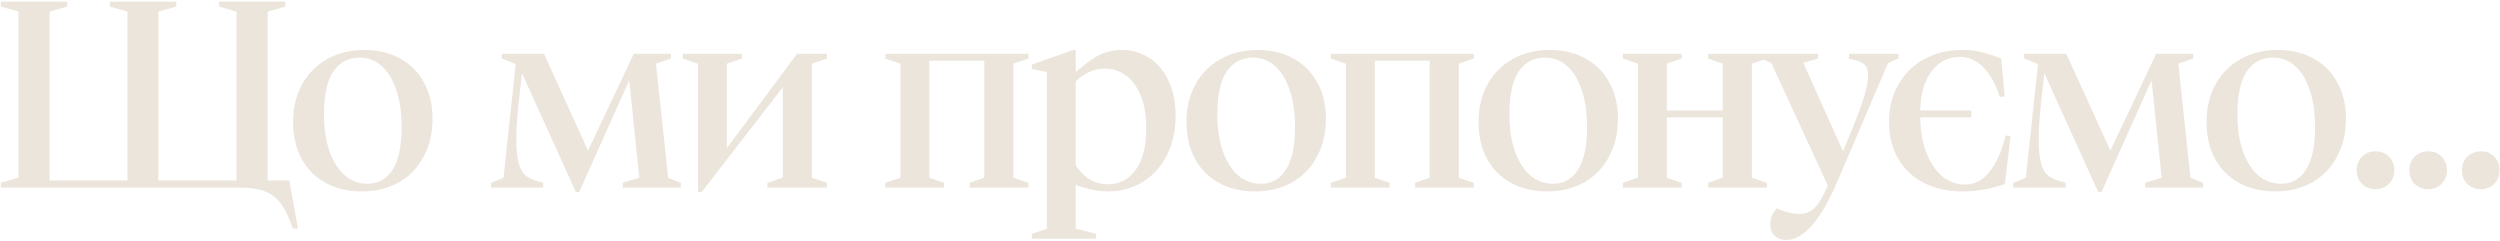 <svg width="1253" height="121" viewBox="0 0 1253 121" fill="none" xmlns="http://www.w3.org/2000/svg">
<mask id="path-1-outside-1_678_13623" maskUnits="userSpaceOnUse" x="0" y="0" width="1253" height="121" fill="black">
<rect fill="white" width="1253" height="121"/>
<path d="M1.432 92.36L10.264 89.8V5.064L1.432 2.504V1.864H32.664V2.504L23.832 5.064V91.464H64.92V5.064L56.088 2.504V1.864H87.32V2.504L78.36 5.064V91.464H119.576V5.064L110.744 2.504V1.864H141.976V2.504L133.144 5.064V91.464H144.152L148.12 113.48H147.48L146.456 110.792C144.835 106.44 142.957 102.984 140.824 100.424C138.776 97.949 136.088 96.072 132.76 94.792C129.517 93.597 125.293 93 120.088 93H1.432V92.36ZM181.215 94.92C174.644 94.92 168.842 93.555 163.807 90.824C158.772 88.093 154.847 84.168 152.031 79.048C149.3 73.928 147.935 67.912 147.935 61C147.935 54.173 149.386 48.115 152.287 42.824C155.188 37.533 159.242 33.437 164.447 30.536C169.738 27.549 175.839 26.056 182.751 26.056C189.236 26.056 194.954 27.421 199.903 30.152C204.938 32.883 208.82 36.765 211.551 41.8C214.367 46.835 215.775 52.723 215.775 59.464C215.775 66.461 214.324 72.648 211.423 78.024C208.607 83.4 204.554 87.581 199.263 90.568C194.058 93.469 188.042 94.92 181.215 94.92ZM161.375 57.16C161.375 64.413 162.314 70.771 164.191 76.232C166.154 81.608 168.842 85.789 172.255 88.776C175.668 91.677 179.636 93.128 184.159 93.128C189.876 93.128 194.314 90.696 197.471 85.832C200.714 80.968 202.335 73.544 202.335 63.56C202.335 56.307 201.396 49.992 199.519 44.616C197.727 39.24 195.167 35.101 191.839 32.2C188.511 29.299 184.628 27.848 180.191 27.848C174.388 27.848 169.78 30.237 166.367 35.016C163.039 39.795 161.375 47.176 161.375 57.16ZM261.104 33.096H260.976L259.056 50.376C258.203 58.141 257.776 64.755 257.776 70.216C257.776 75.421 258.203 79.475 259.056 82.376C259.909 85.277 261.104 87.368 262.64 88.648C264.176 89.928 266.181 90.909 268.656 91.592L271.216 92.36V93H247.152V92.36L253.296 89.8L259.568 31.432L252.528 28.616V27.976H271.984L294.64 77.768H294.768L318.32 27.976H335.216V28.616L327.664 31.176L333.936 89.8L340.208 92.36V93H313.2V92.36L321.52 89.8L316.016 36.552H315.888L289.648 95.176H289.264L261.104 33.096ZM350.847 31.176L343.295 28.616V27.976H370.815V28.616L363.263 31.176V77.384L399.999 27.976H413.439V28.616L405.887 31.176V89.8L413.439 92.36V93H385.663V92.36L393.343 89.8V40.776L351.231 95.176H350.847V31.176ZM444.795 92.36L452.347 89.8V31.176L444.795 28.616V27.976H514.427V28.616L506.875 31.176V89.8L514.427 92.36V93H487.035V92.36L494.331 89.8V29.384H464.763V89.8L472.187 92.36V93H444.795V92.36ZM518.17 117.96L525.722 115.4V35.272L518.17 33.736V33.096L538.01 26.056H538.138V38.472C542.405 34.461 546.373 31.389 550.042 29.256C553.797 27.123 557.893 26.056 562.33 26.056C567.023 26.056 571.333 27.293 575.258 29.768C579.183 32.157 582.298 35.784 584.602 40.648C586.991 45.427 588.186 51.229 588.186 58.056C588.186 65.565 586.693 72.136 583.706 77.768C580.805 83.315 576.837 87.581 571.802 90.568C566.853 93.469 561.349 94.92 555.29 94.92C550.17 94.92 544.453 93.683 538.138 91.208V115.4L548.25 117.96V118.6H518.17V117.96ZM538.138 83.272C542.575 90.013 548.335 93.384 555.418 93.384C561.306 93.384 566.127 90.909 569.882 85.96C573.637 81.011 575.514 73.8 575.514 64.328C575.514 57.587 574.533 51.912 572.57 47.304C570.607 42.611 567.962 39.112 564.634 36.808C561.391 34.504 557.765 33.352 553.754 33.352C548.207 33.352 543.002 35.656 538.138 40.264V83.272ZM628.965 94.92C622.394 94.92 616.592 93.555 611.557 90.824C606.522 88.093 602.597 84.168 599.781 79.048C597.05 73.928 595.685 67.912 595.685 61C595.685 54.173 597.136 48.115 600.037 42.824C602.938 37.533 606.992 33.437 612.197 30.536C617.488 27.549 623.589 26.056 630.501 26.056C636.986 26.056 642.704 27.421 647.653 30.152C652.688 32.883 656.57 36.765 659.301 41.8C662.117 46.835 663.525 52.723 663.525 59.464C663.525 66.461 662.074 72.648 659.173 78.024C656.357 83.4 652.304 87.581 647.013 90.568C641.808 93.469 635.792 94.92 628.965 94.92ZM609.125 57.16C609.125 64.413 610.064 70.771 611.941 76.232C613.904 81.608 616.592 85.789 620.005 88.776C623.418 91.677 627.386 93.128 631.909 93.128C637.626 93.128 642.064 90.696 645.221 85.832C648.464 80.968 650.085 73.544 650.085 63.56C650.085 56.307 649.146 49.992 647.269 44.616C645.477 39.24 642.917 35.101 639.589 32.2C636.261 29.299 632.378 27.848 627.941 27.848C622.138 27.848 617.53 30.237 614.117 35.016C610.789 39.795 609.125 47.176 609.125 57.16ZM668.045 92.36L675.597 89.8V31.176L668.045 28.616V27.976H737.677V28.616L730.125 31.176V89.8L737.677 92.36V93H710.285V92.36L717.581 89.8V29.384H688.013V89.8L695.437 92.36V93H668.045V92.36ZM775.34 94.92C768.769 94.92 762.967 93.555 757.932 90.824C752.897 88.093 748.972 84.168 746.156 79.048C743.425 73.928 742.06 67.912 742.06 61C742.06 54.173 743.511 48.115 746.412 42.824C749.313 37.533 753.367 33.437 758.572 30.536C763.863 27.549 769.964 26.056 776.876 26.056C783.361 26.056 789.079 27.421 794.028 30.152C799.063 32.883 802.945 36.765 805.676 41.8C808.492 46.835 809.9 52.723 809.9 59.464C809.9 66.461 808.449 72.648 805.548 78.024C802.732 83.4 798.679 87.581 793.388 90.568C788.183 93.469 782.167 94.92 775.34 94.92ZM755.5 57.16C755.5 64.413 756.439 70.771 758.316 76.232C760.279 81.608 762.967 85.789 766.38 88.776C769.793 91.677 773.761 93.128 778.284 93.128C784.001 93.128 788.439 90.696 791.596 85.832C794.839 80.968 796.46 73.544 796.46 63.56C796.46 56.307 795.521 49.992 793.644 44.616C791.852 39.24 789.292 35.101 785.964 32.2C782.636 29.299 778.753 27.848 774.316 27.848C768.513 27.848 763.905 30.237 760.492 35.016C757.164 39.795 755.5 47.176 755.5 57.16ZM814.42 92.36L821.972 89.8V31.176L814.42 28.616V27.976H841.812V28.616L834.388 31.176V56.392H864.468V31.176L857.172 28.616V27.976H884.564V28.616L877.012 31.176V89.8L884.564 92.36V93H857.172V92.36L864.468 89.8V57.8H834.388V89.8L841.812 92.36V93H814.42V92.36ZM895.207 119.24C893.074 119.24 891.367 118.6 890.087 117.32C888.892 116.125 888.295 114.504 888.295 112.456C888.295 109.811 889.148 107.549 890.855 105.672C894.695 107.379 898.407 108.232 901.991 108.232C905.234 108.232 907.922 107.165 910.055 105.032C912.274 102.984 914.663 98.973 917.223 93L888.551 30.792L883.559 28.616V27.976H910.183V28.616L902.375 30.792L923.751 78.408L929.767 63.816C934.802 51.528 937.319 42.867 937.319 37.832C937.319 35.016 936.636 32.968 935.271 31.688C933.906 30.408 931.815 29.469 928.999 28.872L927.719 28.616V27.976H950.503V28.616L945.511 30.792L920.295 89.8C911.932 109.427 903.57 119.24 895.207 119.24ZM983.778 94.92C976.439 94.92 970.039 93.512 964.578 90.696C959.202 87.88 955.063 83.955 952.162 78.92C949.261 73.8 947.81 67.827 947.81 61C947.81 54.259 949.303 48.243 952.29 42.952C955.362 37.576 959.586 33.437 964.962 30.536C970.423 27.549 976.525 26.056 983.266 26.056C987.021 26.056 990.349 26.44 993.25 27.208C996.237 27.976 999.181 28.915 1002.08 30.024L1003.62 47.432H1002.98C1000.84 40.947 997.943 35.997 994.274 32.584C990.69 29.171 986.722 27.464 982.37 27.464C976.141 27.464 971.106 30.024 967.266 35.144C963.426 40.179 961.463 47.261 961.378 56.392H986.978V57.8H961.378C961.378 64.712 962.359 70.899 964.322 76.36C966.37 81.736 969.143 85.96 972.642 89.032C976.226 92.019 980.322 93.512 984.93 93.512C989.965 93.512 994.274 91.293 997.858 86.856C1001.44 82.419 1004.13 76.488 1005.92 69.064L1006.56 69.192L1003.87 91.464C997.218 93.768 990.519 94.92 983.778 94.92ZM1024.1 33.096H1023.98L1022.06 50.376C1021.2 58.141 1020.78 64.755 1020.78 70.216C1020.78 75.421 1021.2 79.475 1022.06 82.376C1022.91 85.277 1024.1 87.368 1025.64 88.648C1027.18 89.928 1029.18 90.909 1031.66 91.592L1034.22 92.36V93H1010.15V92.36L1016.3 89.8L1022.57 31.432L1015.53 28.616V27.976H1034.98L1057.64 77.768H1057.77L1081.32 27.976H1098.22V28.616L1090.66 31.176L1096.94 89.8L1103.21 92.36V93H1076.2V92.36L1084.52 89.8L1079.02 36.552H1078.89L1052.65 95.176H1052.26L1024.1 33.096ZM1140.22 94.92C1133.64 94.92 1127.84 93.555 1122.81 90.824C1117.77 88.093 1113.85 84.168 1111.03 79.048C1108.3 73.928 1106.94 67.912 1106.94 61C1106.94 54.173 1108.39 48.115 1111.29 42.824C1114.19 37.533 1118.24 33.437 1123.45 30.536C1128.74 27.549 1134.84 26.056 1141.75 26.056C1148.24 26.056 1153.95 27.421 1158.9 30.152C1163.94 32.883 1167.82 36.765 1170.55 41.8C1173.37 46.835 1174.78 52.723 1174.78 59.464C1174.78 66.461 1173.32 72.648 1170.42 78.024C1167.61 83.4 1163.55 87.581 1158.26 90.568C1153.06 93.469 1147.04 94.92 1140.22 94.92ZM1120.38 57.16C1120.38 64.413 1121.31 70.771 1123.19 76.232C1125.15 81.608 1127.84 85.789 1131.26 88.776C1134.67 91.677 1138.64 93.128 1143.16 93.128C1148.88 93.128 1153.31 90.696 1156.47 85.832C1159.71 80.968 1161.34 73.544 1161.34 63.56C1161.34 56.307 1160.4 49.992 1158.52 44.616C1156.73 39.24 1154.17 35.101 1150.84 32.2C1147.51 29.299 1143.63 27.848 1139.19 27.848C1133.39 27.848 1128.78 30.237 1125.37 35.016C1122.04 39.795 1120.38 47.176 1120.38 57.16ZM1190.69 93.768C1188.21 93.768 1186.16 93 1184.54 91.464C1183.01 89.843 1182.24 87.795 1182.24 85.32C1182.24 82.845 1183.01 80.84 1184.54 79.304C1186.16 77.683 1188.21 76.872 1190.69 76.872C1193.16 76.872 1195.17 77.683 1196.7 79.304C1198.24 80.84 1199.01 82.845 1199.01 85.32C1199.01 87.795 1198.2 89.843 1196.58 91.464C1195.04 93 1193.08 93.768 1190.69 93.768ZM1217.06 93.768C1214.59 93.768 1212.54 93 1210.92 91.464C1209.38 89.843 1208.61 87.795 1208.61 85.32C1208.61 82.845 1209.38 80.84 1210.92 79.304C1212.54 77.683 1214.59 76.872 1217.06 76.872C1219.54 76.872 1221.54 77.683 1223.08 79.304C1224.61 80.84 1225.38 82.845 1225.38 85.32C1225.38 87.795 1224.57 89.843 1222.95 91.464C1221.41 93 1219.45 93.768 1217.06 93.768ZM1243.44 93.768C1240.96 93.768 1238.91 93 1237.29 91.464C1235.76 89.843 1234.99 87.795 1234.99 85.32C1234.99 82.845 1235.76 80.84 1237.29 79.304C1238.91 77.683 1240.96 76.872 1243.44 76.872C1245.91 76.872 1247.92 77.683 1249.45 79.304C1250.99 80.84 1251.76 82.845 1251.76 85.32C1251.76 87.795 1250.95 89.843 1249.33 91.464C1247.79 93 1245.83 93.768 1243.44 93.768Z"/>
</mask>
<path d="M1.432 92.36L10.264 89.8V5.064L1.432 2.504V1.864H32.664V2.504L23.832 5.064V91.464H64.92V5.064L56.088 2.504V1.864H87.32V2.504L78.36 5.064V91.464H119.576V5.064L110.744 2.504V1.864H141.976V2.504L133.144 5.064V91.464H144.152L148.12 113.48H147.48L146.456 110.792C144.835 106.44 142.957 102.984 140.824 100.424C138.776 97.949 136.088 96.072 132.76 94.792C129.517 93.597 125.293 93 120.088 93H1.432V92.36ZM181.215 94.92C174.644 94.92 168.842 93.555 163.807 90.824C158.772 88.093 154.847 84.168 152.031 79.048C149.3 73.928 147.935 67.912 147.935 61C147.935 54.173 149.386 48.115 152.287 42.824C155.188 37.533 159.242 33.437 164.447 30.536C169.738 27.549 175.839 26.056 182.751 26.056C189.236 26.056 194.954 27.421 199.903 30.152C204.938 32.883 208.82 36.765 211.551 41.8C214.367 46.835 215.775 52.723 215.775 59.464C215.775 66.461 214.324 72.648 211.423 78.024C208.607 83.4 204.554 87.581 199.263 90.568C194.058 93.469 188.042 94.92 181.215 94.92ZM161.375 57.16C161.375 64.413 162.314 70.771 164.191 76.232C166.154 81.608 168.842 85.789 172.255 88.776C175.668 91.677 179.636 93.128 184.159 93.128C189.876 93.128 194.314 90.696 197.471 85.832C200.714 80.968 202.335 73.544 202.335 63.56C202.335 56.307 201.396 49.992 199.519 44.616C197.727 39.24 195.167 35.101 191.839 32.2C188.511 29.299 184.628 27.848 180.191 27.848C174.388 27.848 169.78 30.237 166.367 35.016C163.039 39.795 161.375 47.176 161.375 57.16ZM261.104 33.096H260.976L259.056 50.376C258.203 58.141 257.776 64.755 257.776 70.216C257.776 75.421 258.203 79.475 259.056 82.376C259.909 85.277 261.104 87.368 262.64 88.648C264.176 89.928 266.181 90.909 268.656 91.592L271.216 92.36V93H247.152V92.36L253.296 89.8L259.568 31.432L252.528 28.616V27.976H271.984L294.64 77.768H294.768L318.32 27.976H335.216V28.616L327.664 31.176L333.936 89.8L340.208 92.36V93H313.2V92.36L321.52 89.8L316.016 36.552H315.888L289.648 95.176H289.264L261.104 33.096ZM350.847 31.176L343.295 28.616V27.976H370.815V28.616L363.263 31.176V77.384L399.999 27.976H413.439V28.616L405.887 31.176V89.8L413.439 92.36V93H385.663V92.36L393.343 89.8V40.776L351.231 95.176H350.847V31.176ZM444.795 92.36L452.347 89.8V31.176L444.795 28.616V27.976H514.427V28.616L506.875 31.176V89.8L514.427 92.36V93H487.035V92.36L494.331 89.8V29.384H464.763V89.8L472.187 92.36V93H444.795V92.36ZM518.17 117.96L525.722 115.4V35.272L518.17 33.736V33.096L538.01 26.056H538.138V38.472C542.405 34.461 546.373 31.389 550.042 29.256C553.797 27.123 557.893 26.056 562.33 26.056C567.023 26.056 571.333 27.293 575.258 29.768C579.183 32.157 582.298 35.784 584.602 40.648C586.991 45.427 588.186 51.229 588.186 58.056C588.186 65.565 586.693 72.136 583.706 77.768C580.805 83.315 576.837 87.581 571.802 90.568C566.853 93.469 561.349 94.92 555.29 94.92C550.17 94.92 544.453 93.683 538.138 91.208V115.4L548.25 117.96V118.6H518.17V117.96ZM538.138 83.272C542.575 90.013 548.335 93.384 555.418 93.384C561.306 93.384 566.127 90.909 569.882 85.96C573.637 81.011 575.514 73.8 575.514 64.328C575.514 57.587 574.533 51.912 572.57 47.304C570.607 42.611 567.962 39.112 564.634 36.808C561.391 34.504 557.765 33.352 553.754 33.352C548.207 33.352 543.002 35.656 538.138 40.264V83.272ZM628.965 94.92C622.394 94.92 616.592 93.555 611.557 90.824C606.522 88.093 602.597 84.168 599.781 79.048C597.05 73.928 595.685 67.912 595.685 61C595.685 54.173 597.136 48.115 600.037 42.824C602.938 37.533 606.992 33.437 612.197 30.536C617.488 27.549 623.589 26.056 630.501 26.056C636.986 26.056 642.704 27.421 647.653 30.152C652.688 32.883 656.57 36.765 659.301 41.8C662.117 46.835 663.525 52.723 663.525 59.464C663.525 66.461 662.074 72.648 659.173 78.024C656.357 83.4 652.304 87.581 647.013 90.568C641.808 93.469 635.792 94.92 628.965 94.92ZM609.125 57.16C609.125 64.413 610.064 70.771 611.941 76.232C613.904 81.608 616.592 85.789 620.005 88.776C623.418 91.677 627.386 93.128 631.909 93.128C637.626 93.128 642.064 90.696 645.221 85.832C648.464 80.968 650.085 73.544 650.085 63.56C650.085 56.307 649.146 49.992 647.269 44.616C645.477 39.24 642.917 35.101 639.589 32.2C636.261 29.299 632.378 27.848 627.941 27.848C622.138 27.848 617.53 30.237 614.117 35.016C610.789 39.795 609.125 47.176 609.125 57.16ZM668.045 92.36L675.597 89.8V31.176L668.045 28.616V27.976H737.677V28.616L730.125 31.176V89.8L737.677 92.36V93H710.285V92.36L717.581 89.8V29.384H688.013V89.8L695.437 92.36V93H668.045V92.36ZM775.34 94.92C768.769 94.92 762.967 93.555 757.932 90.824C752.897 88.093 748.972 84.168 746.156 79.048C743.425 73.928 742.06 67.912 742.06 61C742.06 54.173 743.511 48.115 746.412 42.824C749.313 37.533 753.367 33.437 758.572 30.536C763.863 27.549 769.964 26.056 776.876 26.056C783.361 26.056 789.079 27.421 794.028 30.152C799.063 32.883 802.945 36.765 805.676 41.8C808.492 46.835 809.9 52.723 809.9 59.464C809.9 66.461 808.449 72.648 805.548 78.024C802.732 83.4 798.679 87.581 793.388 90.568C788.183 93.469 782.167 94.92 775.34 94.92ZM755.5 57.16C755.5 64.413 756.439 70.771 758.316 76.232C760.279 81.608 762.967 85.789 766.38 88.776C769.793 91.677 773.761 93.128 778.284 93.128C784.001 93.128 788.439 90.696 791.596 85.832C794.839 80.968 796.46 73.544 796.46 63.56C796.46 56.307 795.521 49.992 793.644 44.616C791.852 39.24 789.292 35.101 785.964 32.2C782.636 29.299 778.753 27.848 774.316 27.848C768.513 27.848 763.905 30.237 760.492 35.016C757.164 39.795 755.5 47.176 755.5 57.16ZM814.42 92.36L821.972 89.8V31.176L814.42 28.616V27.976H841.812V28.616L834.388 31.176V56.392H864.468V31.176L857.172 28.616V27.976H884.564V28.616L877.012 31.176V89.8L884.564 92.36V93H857.172V92.36L864.468 89.8V57.8H834.388V89.8L841.812 92.36V93H814.42V92.36ZM895.207 119.24C893.074 119.24 891.367 118.6 890.087 117.32C888.892 116.125 888.295 114.504 888.295 112.456C888.295 109.811 889.148 107.549 890.855 105.672C894.695 107.379 898.407 108.232 901.991 108.232C905.234 108.232 907.922 107.165 910.055 105.032C912.274 102.984 914.663 98.973 917.223 93L888.551 30.792L883.559 28.616V27.976H910.183V28.616L902.375 30.792L923.751 78.408L929.767 63.816C934.802 51.528 937.319 42.867 937.319 37.832C937.319 35.016 936.636 32.968 935.271 31.688C933.906 30.408 931.815 29.469 928.999 28.872L927.719 28.616V27.976H950.503V28.616L945.511 30.792L920.295 89.8C911.932 109.427 903.57 119.24 895.207 119.24ZM983.778 94.92C976.439 94.92 970.039 93.512 964.578 90.696C959.202 87.88 955.063 83.955 952.162 78.92C949.261 73.8 947.81 67.827 947.81 61C947.81 54.259 949.303 48.243 952.29 42.952C955.362 37.576 959.586 33.437 964.962 30.536C970.423 27.549 976.525 26.056 983.266 26.056C987.021 26.056 990.349 26.44 993.25 27.208C996.237 27.976 999.181 28.915 1002.08 30.024L1003.62 47.432H1002.98C1000.84 40.947 997.943 35.997 994.274 32.584C990.69 29.171 986.722 27.464 982.37 27.464C976.141 27.464 971.106 30.024 967.266 35.144C963.426 40.179 961.463 47.261 961.378 56.392H986.978V57.8H961.378C961.378 64.712 962.359 70.899 964.322 76.36C966.37 81.736 969.143 85.96 972.642 89.032C976.226 92.019 980.322 93.512 984.93 93.512C989.965 93.512 994.274 91.293 997.858 86.856C1001.44 82.419 1004.13 76.488 1005.92 69.064L1006.56 69.192L1003.87 91.464C997.218 93.768 990.519 94.92 983.778 94.92ZM1024.1 33.096H1023.98L1022.06 50.376C1021.2 58.141 1020.78 64.755 1020.78 70.216C1020.78 75.421 1021.2 79.475 1022.06 82.376C1022.91 85.277 1024.1 87.368 1025.64 88.648C1027.18 89.928 1029.18 90.909 1031.66 91.592L1034.22 92.36V93H1010.15V92.36L1016.3 89.8L1022.57 31.432L1015.53 28.616V27.976H1034.98L1057.64 77.768H1057.77L1081.32 27.976H1098.22V28.616L1090.66 31.176L1096.94 89.8L1103.21 92.36V93H1076.2V92.36L1084.52 89.8L1079.02 36.552H1078.89L1052.65 95.176H1052.26L1024.1 33.096ZM1140.22 94.92C1133.64 94.92 1127.84 93.555 1122.81 90.824C1117.77 88.093 1113.85 84.168 1111.03 79.048C1108.3 73.928 1106.94 67.912 1106.94 61C1106.94 54.173 1108.39 48.115 1111.29 42.824C1114.19 37.533 1118.24 33.437 1123.45 30.536C1128.74 27.549 1134.84 26.056 1141.75 26.056C1148.24 26.056 1153.95 27.421 1158.9 30.152C1163.94 32.883 1167.82 36.765 1170.55 41.8C1173.37 46.835 1174.78 52.723 1174.78 59.464C1174.78 66.461 1173.32 72.648 1170.42 78.024C1167.61 83.4 1163.55 87.581 1158.26 90.568C1153.06 93.469 1147.04 94.92 1140.22 94.92ZM1120.38 57.16C1120.38 64.413 1121.31 70.771 1123.19 76.232C1125.15 81.608 1127.84 85.789 1131.26 88.776C1134.67 91.677 1138.64 93.128 1143.16 93.128C1148.88 93.128 1153.31 90.696 1156.47 85.832C1159.71 80.968 1161.34 73.544 1161.34 63.56C1161.34 56.307 1160.4 49.992 1158.52 44.616C1156.73 39.24 1154.17 35.101 1150.84 32.2C1147.51 29.299 1143.63 27.848 1139.19 27.848C1133.39 27.848 1128.78 30.237 1125.37 35.016C1122.04 39.795 1120.38 47.176 1120.38 57.16ZM1190.69 93.768C1188.21 93.768 1186.16 93 1184.54 91.464C1183.01 89.843 1182.24 87.795 1182.24 85.32C1182.24 82.845 1183.01 80.84 1184.54 79.304C1186.16 77.683 1188.21 76.872 1190.69 76.872C1193.16 76.872 1195.17 77.683 1196.7 79.304C1198.24 80.84 1199.01 82.845 1199.01 85.32C1199.01 87.795 1198.2 89.843 1196.58 91.464C1195.04 93 1193.08 93.768 1190.69 93.768ZM1217.06 93.768C1214.59 93.768 1212.54 93 1210.92 91.464C1209.38 89.843 1208.61 87.795 1208.61 85.32C1208.61 82.845 1209.38 80.84 1210.92 79.304C1212.54 77.683 1214.59 76.872 1217.06 76.872C1219.54 76.872 1221.54 77.683 1223.08 79.304C1224.61 80.84 1225.38 82.845 1225.38 85.32C1225.38 87.795 1224.57 89.843 1222.95 91.464C1221.41 93 1219.45 93.768 1217.06 93.768ZM1243.44 93.768C1240.96 93.768 1238.91 93 1237.29 91.464C1235.76 89.843 1234.99 87.795 1234.99 85.32C1234.99 82.845 1235.76 80.84 1237.29 79.304C1238.91 77.683 1240.96 76.872 1243.44 76.872C1245.91 76.872 1247.92 77.683 1249.45 79.304C1250.99 80.84 1251.76 82.845 1251.76 85.32C1251.76 87.795 1250.95 89.843 1249.33 91.464C1247.79 93 1245.83 93.768 1243.44 93.768Z" fill="#ECE5DB"/>
<path d="M1.432 92.36L1.147 91.376L0.408 91.591V92.36H1.432ZM10.264 89.8L10.549 90.784L11.288 90.569V89.8H10.264ZM10.264 5.064H11.288V4.295L10.549 4.08L10.264 5.064ZM1.432 2.504H0.408V3.273L1.147 3.488L1.432 2.504ZM1.432 1.864V0.84H0.408V1.864H1.432ZM32.664 1.864H33.688V0.84H32.664V1.864ZM32.664 2.504L32.949 3.488L33.688 3.273V2.504H32.664ZM23.832 5.064L23.547 4.08L22.808 4.295V5.064H23.832ZM23.832 91.464H22.808V92.488H23.832V91.464ZM64.92 91.464V92.488H65.944V91.464H64.92ZM64.92 5.064H65.944V4.295L65.205 4.08L64.92 5.064ZM56.088 2.504H55.064V3.273L55.803 3.488L56.088 2.504ZM56.088 1.864V0.84H55.064V1.864H56.088ZM87.32 1.864H88.344V0.84H87.32V1.864ZM87.32 2.504L87.601 3.489L88.344 3.276V2.504H87.32ZM78.36 5.064L78.079 4.079L77.336 4.292V5.064H78.36ZM78.36 91.464H77.336V92.488H78.36V91.464ZM119.576 91.464V92.488H120.6V91.464H119.576ZM119.576 5.064H120.6V4.295L119.861 4.08L119.576 5.064ZM110.744 2.504H109.72V3.273L110.459 3.488L110.744 2.504ZM110.744 1.864V0.84H109.72V1.864H110.744ZM141.976 1.864H143V0.84H141.976V1.864ZM141.976 2.504L142.261 3.488L143 3.273V2.504H141.976ZM133.144 5.064L132.859 4.08L132.12 4.295V5.064H133.144ZM133.144 91.464H132.12V92.488H133.144V91.464ZM144.152 91.464L145.16 91.282L145.008 90.44H144.152V91.464ZM148.12 113.48V114.504H149.345L149.128 113.298L148.12 113.48ZM147.48 113.48L146.523 113.845L146.774 114.504H147.48V113.48ZM146.456 110.792L145.496 111.15L145.499 111.157L146.456 110.792ZM140.824 100.424L140.035 101.077L140.037 101.08L140.824 100.424ZM132.76 94.792L133.128 93.836L133.121 93.834L133.114 93.831L132.76 94.792ZM1.432 93H0.408V94.024H1.432V93ZM1.717 93.344L10.549 90.784L9.979 88.817L1.147 91.376L1.717 93.344ZM11.288 89.8V5.064H9.24V89.8H11.288ZM10.549 4.08L1.717 1.52L1.147 3.488L9.979 6.048L10.549 4.08ZM2.456 2.504V1.864H0.408V2.504H2.456ZM1.432 2.888H32.664V0.84H1.432V2.888ZM31.64 1.864V2.504H33.688V1.864H31.64ZM32.379 1.52L23.547 4.08L24.117 6.048L32.949 3.488L32.379 1.52ZM22.808 5.064V91.464H24.856V5.064H22.808ZM23.832 92.488H64.92V90.44H23.832V92.488ZM65.944 91.464V5.064H63.896V91.464H65.944ZM65.205 4.08L56.373 1.52L55.803 3.488L64.635 6.048L65.205 4.08ZM57.112 2.504V1.864H55.064V2.504H57.112ZM56.088 2.888H87.32V0.84H56.088V2.888ZM86.296 1.864V2.504H88.344V1.864H86.296ZM87.039 1.519L78.079 4.079L78.641 6.049L87.601 3.489L87.039 1.519ZM77.336 5.064V91.464H79.384V5.064H77.336ZM78.36 92.488H119.576V90.44H78.36V92.488ZM120.6 91.464V5.064H118.552V91.464H120.6ZM119.861 4.08L111.029 1.52L110.459 3.488L119.291 6.048L119.861 4.08ZM111.768 2.504V1.864H109.72V2.504H111.768ZM110.744 2.888H141.976V0.84H110.744V2.888ZM140.952 1.864V2.504H143V1.864H140.952ZM141.691 1.52L132.859 4.08L133.429 6.048L142.261 3.488L141.691 1.52ZM132.12 5.064V91.464H134.168V5.064H132.12ZM133.144 92.488H144.152V90.44H133.144V92.488ZM143.144 91.646L147.112 113.662L149.128 113.298L145.16 91.282L143.144 91.646ZM148.12 112.456H147.48V114.504H148.12V112.456ZM148.437 113.115L147.413 110.427L145.499 111.157L146.523 113.845L148.437 113.115ZM147.416 110.435C145.769 106.014 143.841 102.445 141.611 99.768L140.037 101.08C142.074 103.523 143.901 106.866 145.496 111.149L147.416 110.435ZM141.613 99.771C139.441 97.147 136.601 95.172 133.128 93.836L132.392 95.748C135.575 96.972 138.111 98.752 140.035 101.077L141.613 99.771ZM133.114 93.831C129.716 92.579 125.359 91.976 120.088 91.976V94.024C125.228 94.024 129.319 94.615 132.406 95.753L133.114 93.831ZM120.088 91.976H1.432V94.024H120.088V91.976ZM2.456 93V92.36H0.408V93H2.456ZM163.807 90.824L164.295 89.924L163.807 90.824ZM152.031 79.048L151.127 79.53L151.134 79.541L152.031 79.048ZM152.287 42.824L151.389 42.332L152.287 42.824ZM164.447 30.536L164.946 31.43L164.95 31.428L164.447 30.536ZM199.903 30.152L199.408 31.049L199.415 31.052L199.903 30.152ZM211.551 41.8L210.651 42.288L210.657 42.3L211.551 41.8ZM211.423 78.024L210.522 77.538L210.516 77.549L211.423 78.024ZM199.263 90.568L199.762 91.463L199.766 91.46L199.263 90.568ZM164.191 76.232L163.223 76.565L163.226 76.574L163.229 76.583L164.191 76.232ZM172.255 88.776L171.581 89.547L171.586 89.552L171.592 89.556L172.255 88.776ZM197.471 85.832L196.619 85.264L196.612 85.275L197.471 85.832ZM199.519 44.616L198.548 44.94L198.55 44.947L198.552 44.954L199.519 44.616ZM191.839 32.2L192.512 31.428L191.839 32.2ZM166.367 35.016L165.534 34.421L165.527 34.431L166.367 35.016ZM181.215 93.896C174.79 93.896 169.159 92.562 164.295 89.924L163.319 91.724C168.524 94.547 174.499 95.944 181.215 95.944V93.896ZM164.295 89.924C159.437 87.289 155.652 83.506 152.928 78.555L151.134 79.541C154.042 84.83 158.108 88.898 163.319 91.724L164.295 89.924ZM152.935 78.566C150.297 73.62 148.959 67.776 148.959 61H146.911C146.911 68.048 148.304 74.236 151.127 79.53L152.935 78.566ZM148.959 61C148.959 54.322 150.377 48.437 153.185 43.316L151.389 42.332C148.395 47.792 146.911 54.024 146.911 61H148.959ZM153.185 43.316C155.995 38.192 159.911 34.237 164.946 31.43L163.948 29.642C158.573 32.638 154.382 36.874 151.389 42.332L153.185 43.316ZM164.95 31.428C170.067 28.539 175.991 27.08 182.751 27.08V25.032C175.687 25.032 169.408 26.559 163.944 29.644L164.95 31.428ZM182.751 27.08C189.089 27.08 194.632 28.413 199.408 31.049L200.398 29.255C195.276 26.43 189.384 25.032 182.751 25.032V27.08ZM199.415 31.052C204.275 33.688 208.015 37.428 210.651 42.288L212.451 41.312C209.626 36.103 205.6 32.077 200.391 29.252L199.415 31.052ZM210.657 42.3C213.374 47.158 214.751 52.868 214.751 59.464H216.799C216.799 52.577 215.36 46.511 212.445 41.3L210.657 42.3ZM214.751 59.464C214.751 66.317 213.331 72.332 210.522 77.538L212.324 78.51C215.317 72.964 216.799 66.606 216.799 59.464H214.751ZM210.516 77.549C207.792 82.75 203.879 86.787 198.76 89.676L199.766 91.46C205.229 88.376 209.422 84.05 212.33 78.499L210.516 77.549ZM198.764 89.674C193.733 92.478 187.893 93.896 181.215 93.896V95.944C188.19 95.944 194.383 94.46 199.762 91.462L198.764 89.674ZM160.351 57.16C160.351 64.499 161.3 70.973 163.223 76.565L165.159 75.899C163.327 70.568 162.399 64.328 162.399 57.16H160.351ZM163.229 76.583C165.236 82.079 168.008 86.421 171.581 89.547L172.929 88.005C169.675 85.158 167.072 81.137 165.153 75.881L163.229 76.583ZM171.592 89.556C175.192 92.617 179.396 94.152 184.159 94.152V92.104C179.877 92.104 176.144 90.738 172.918 87.996L171.592 89.556ZM184.159 94.152C190.229 94.152 194.987 91.539 198.33 86.389L196.612 85.275C193.64 89.853 189.524 92.104 184.159 92.104V94.152ZM198.323 86.4C201.732 81.286 203.359 73.619 203.359 63.56H201.311C201.311 73.469 199.695 80.65 196.619 85.264L198.323 86.4ZM203.359 63.56C203.359 56.222 202.41 49.788 200.486 44.278L198.552 44.954C200.383 50.196 201.311 56.392 201.311 63.56H203.359ZM200.49 44.292C198.657 38.791 196.011 34.479 192.512 31.428L191.166 32.972C194.323 35.724 196.797 39.689 198.548 44.94L200.49 44.292ZM192.512 31.428C188.996 28.363 184.874 26.824 180.191 26.824V28.872C184.382 28.872 188.026 30.234 191.166 32.972L192.512 31.428ZM180.191 26.824C174.053 26.824 169.137 29.377 165.534 34.421L167.2 35.611C170.424 31.098 174.724 28.872 180.191 28.872V26.824ZM165.527 34.431C162.021 39.465 160.351 47.1 160.351 57.16H162.399C162.399 47.252 164.057 40.124 167.207 35.601L165.527 34.431ZM261.104 33.096L262.037 32.673L261.764 32.072H261.104V33.096ZM260.976 33.096V32.072H260.059L259.958 32.983L260.976 33.096ZM259.056 50.376L258.038 50.263L258.038 50.264L259.056 50.376ZM262.64 88.648L263.296 87.861L262.64 88.648ZM268.656 91.592L268.95 90.611L268.939 90.608L268.928 90.605L268.656 91.592ZM271.216 92.36H272.24V91.598L271.51 91.379L271.216 92.36ZM271.216 93V94.024H272.24V93H271.216ZM247.152 93H246.128V94.024H247.152V93ZM247.152 92.36L246.758 91.415L246.128 91.677V92.36H247.152ZM253.296 89.8L253.69 90.745L254.249 90.512L254.314 89.909L253.296 89.8ZM259.568 31.432L260.586 31.541L260.669 30.77L259.948 30.481L259.568 31.432ZM252.528 28.616H251.504V29.309L252.148 29.567L252.528 28.616ZM252.528 27.976V26.952H251.504V27.976H252.528ZM271.984 27.976L272.916 27.552L272.643 26.952H271.984V27.976ZM294.64 77.768L293.708 78.192L293.981 78.792H294.64V77.768ZM294.768 77.768V78.792H295.416L295.694 78.206L294.768 77.768ZM318.32 27.976V26.952H317.672L317.394 27.538L318.32 27.976ZM335.216 27.976H336.24V26.952H335.216V27.976ZM335.216 28.616L335.545 29.586L336.24 29.35V28.616H335.216ZM327.664 31.176L327.335 30.206L326.559 30.47L326.646 31.285L327.664 31.176ZM333.936 89.8L332.918 89.909L332.983 90.517L333.549 90.748L333.936 89.8ZM340.208 92.36H341.232V91.672L340.595 91.412L340.208 92.36ZM340.208 93V94.024H341.232V93H340.208ZM313.2 93H312.176V94.024H313.2V93ZM313.2 92.36L312.899 91.381L312.176 91.604V92.36H313.2ZM321.52 89.8L321.821 90.779L322.625 90.531L322.539 89.695L321.52 89.8ZM316.016 36.552L317.035 36.447L316.94 35.528H316.016V36.552ZM315.888 36.552V35.528H315.224L314.953 36.134L315.888 36.552ZM289.648 95.176V96.2H290.312L290.583 95.594L289.648 95.176ZM289.264 95.176L288.331 95.599L288.604 96.2H289.264V95.176ZM261.104 32.072H260.976V34.12H261.104V32.072ZM259.958 32.983L258.038 50.263L260.074 50.489L261.994 33.209L259.958 32.983ZM258.038 50.264C257.182 58.052 256.752 64.705 256.752 70.216H258.8C258.8 64.804 259.223 58.23 260.074 50.488L258.038 50.264ZM256.752 70.216C256.752 75.46 257.18 79.626 258.074 82.665L260.038 82.087C259.226 79.323 258.8 75.383 258.8 70.216H256.752ZM258.074 82.665C258.957 85.668 260.232 87.974 261.984 89.435L263.296 87.861C261.976 86.762 260.862 84.887 260.038 82.087L258.074 82.665ZM261.984 89.435C263.659 90.831 265.807 91.868 268.384 92.579L268.928 90.605C266.556 89.95 264.693 89.025 263.296 87.861L261.984 89.435ZM268.362 92.573L270.922 93.341L271.51 91.379L268.95 90.611L268.362 92.573ZM270.192 92.36V93H272.24V92.36H270.192ZM271.216 91.976H247.152V94.024H271.216V91.976ZM248.176 93V92.36H246.128V93H248.176ZM247.546 93.305L253.69 90.745L252.902 88.855L246.758 91.415L247.546 93.305ZM254.314 89.909L260.586 31.541L258.55 31.323L252.278 89.691L254.314 89.909ZM259.948 30.481L252.908 27.665L252.148 29.567L259.188 32.383L259.948 30.481ZM253.552 28.616V27.976H251.504V28.616H253.552ZM252.528 29H271.984V26.952H252.528V29ZM271.052 28.4L293.708 78.192L295.572 77.344L272.916 27.552L271.052 28.4ZM294.64 78.792H294.768V76.744H294.64V78.792ZM295.694 78.206L319.246 28.414L317.394 27.538L293.842 77.33L295.694 78.206ZM318.32 29H335.216V26.952H318.32V29ZM334.192 27.976V28.616H336.24V27.976H334.192ZM334.887 27.646L327.335 30.206L327.993 32.146L335.545 29.586L334.887 27.646ZM326.646 31.285L332.918 89.909L334.954 89.691L328.682 31.067L326.646 31.285ZM333.549 90.748L339.821 93.308L340.595 91.412L334.323 88.852L333.549 90.748ZM339.184 92.36V93H341.232V92.36H339.184ZM340.208 91.976H313.2V94.024H340.208V91.976ZM314.224 93V92.36H312.176V93H314.224ZM313.501 93.339L321.821 90.779L321.219 88.821L312.899 91.381L313.501 93.339ZM322.539 89.695L317.035 36.447L314.997 36.657L320.501 89.905L322.539 89.695ZM316.016 35.528H315.888V37.576H316.016V35.528ZM314.953 36.134L288.713 94.758L290.583 95.594L316.823 36.97L314.953 36.134ZM289.648 94.152H289.264V96.2H289.648V94.152ZM290.197 94.753L262.037 32.673L260.171 33.519L288.331 95.599L290.197 94.753ZM350.847 31.176H351.871V30.442L351.176 30.206L350.847 31.176ZM343.295 28.616H342.271V29.35L342.966 29.586L343.295 28.616ZM343.295 27.976V26.952H342.271V27.976H343.295ZM370.815 27.976H371.839V26.952H370.815V27.976ZM370.815 28.616L371.144 29.586L371.839 29.35V28.616H370.815ZM363.263 31.176L362.934 30.206L362.239 30.442V31.176H363.263ZM363.263 77.384H362.239V80.477L364.085 77.995L363.263 77.384ZM399.999 27.976V26.952H399.484L399.177 27.365L399.999 27.976ZM413.439 27.976H414.463V26.952H413.439V27.976ZM413.439 28.616L413.768 29.586L414.463 29.35V28.616H413.439ZM405.887 31.176L405.558 30.206L404.863 30.442V31.176H405.887ZM405.887 89.8H404.863V90.534L405.558 90.77L405.887 89.8ZM413.439 92.36H414.463V91.626L413.768 91.39L413.439 92.36ZM413.439 93V94.024H414.463V93H413.439ZM385.663 93H384.639V94.024H385.663V93ZM385.663 92.36L385.339 91.388L384.639 91.622V92.36H385.663ZM393.343 89.8L393.667 90.772L394.367 90.538V89.8H393.343ZM393.343 40.776H394.367V37.78L392.533 40.149L393.343 40.776ZM351.231 95.176V96.2H351.733L352.041 95.803L351.231 95.176ZM350.847 95.176H349.823V96.2H350.847V95.176ZM351.176 30.206L343.624 27.646L342.966 29.586L350.518 32.146L351.176 30.206ZM344.319 28.616V27.976H342.271V28.616H344.319ZM343.295 29H370.815V26.952H343.295V29ZM369.791 27.976V28.616H371.839V27.976H369.791ZM370.486 27.646L362.934 30.206L363.592 32.146L371.144 29.586L370.486 27.646ZM362.239 31.176V77.384H364.287V31.176H362.239ZM364.085 77.995L400.821 28.587L399.177 27.365L362.441 76.773L364.085 77.995ZM399.999 29H413.439V26.952H399.999V29ZM412.415 27.976V28.616H414.463V27.976H412.415ZM413.11 27.646L405.558 30.206L406.216 32.146L413.768 29.586L413.11 27.646ZM404.863 31.176V89.8H406.911V31.176H404.863ZM405.558 90.77L413.11 93.33L413.768 91.39L406.216 88.83L405.558 90.77ZM412.415 92.36V93H414.463V92.36H412.415ZM413.439 91.976H385.663V94.024H413.439V91.976ZM386.687 93V92.36H384.639V93H386.687ZM385.987 93.332L393.667 90.772L393.019 88.829L385.339 91.388L385.987 93.332ZM394.367 89.8V40.776H392.319V89.8H394.367ZM392.533 40.149L350.421 94.549L352.041 95.803L394.153 41.403L392.533 40.149ZM351.231 94.152H350.847V96.2H351.231V94.152ZM351.871 95.176V31.176H349.823V95.176H351.871ZM444.795 92.36L444.466 91.39L443.771 91.626V92.36H444.795ZM452.347 89.8L452.676 90.77L453.371 90.534V89.8H452.347ZM452.347 31.176H453.371V30.442L452.676 30.206L452.347 31.176ZM444.795 28.616H443.771V29.35L444.466 29.586L444.795 28.616ZM444.795 27.976V26.952H443.771V27.976H444.795ZM514.427 27.976H515.451V26.952H514.427V27.976ZM514.427 28.616L514.756 29.586L515.451 29.35V28.616H514.427ZM506.875 31.176L506.546 30.206L505.851 30.442V31.176H506.875ZM506.875 89.8H505.851V90.534L506.546 90.77L506.875 89.8ZM514.427 92.36H515.451V91.626L514.756 91.39L514.427 92.36ZM514.427 93V94.024H515.451V93H514.427ZM487.035 93H486.011V94.024H487.035V93ZM487.035 92.36L486.696 91.394L486.011 91.634V92.36H487.035ZM494.331 89.8L494.67 90.766L495.355 90.526V89.8H494.331ZM494.331 29.384H495.355V28.36H494.331V29.384ZM464.763 29.384V28.36H463.739V29.384H464.763ZM464.763 89.8H463.739V90.53L464.429 90.768L464.763 89.8ZM472.187 92.36H473.211V91.63L472.521 91.392L472.187 92.36ZM472.187 93V94.024H473.211V93H472.187ZM444.795 93H443.771V94.024H444.795V93ZM445.124 93.33L452.676 90.77L452.018 88.83L444.466 91.39L445.124 93.33ZM453.371 89.8V31.176H451.323V89.8H453.371ZM452.676 30.206L445.124 27.646L444.466 29.586L452.018 32.146L452.676 30.206ZM445.819 28.616V27.976H443.771V28.616H445.819ZM444.795 29H514.427V26.952H444.795V29ZM513.403 27.976V28.616H515.451V27.976H513.403ZM514.098 27.646L506.546 30.206L507.204 32.146L514.756 29.586L514.098 27.646ZM505.851 31.176V89.8H507.899V31.176H505.851ZM506.546 90.77L514.098 93.33L514.756 91.39L507.204 88.83L506.546 90.77ZM513.403 92.36V93H515.451V92.36H513.403ZM514.427 91.976H487.035V94.024H514.427V91.976ZM488.059 93V92.36H486.011V93H488.059ZM487.374 93.326L494.67 90.766L493.992 88.834L486.696 91.394L487.374 93.326ZM495.355 89.8V29.384H493.307V89.8H495.355ZM494.331 28.36H464.763V30.408H494.331V28.36ZM463.739 29.384V89.8H465.787V29.384H463.739ZM464.429 90.768L471.853 93.328L472.521 91.392L465.097 88.832L464.429 90.768ZM471.163 92.36V93H473.211V92.36H471.163ZM472.187 91.976H444.795V94.024H472.187V91.976ZM445.819 93V92.36H443.771V93H445.819ZM518.17 117.96L517.841 116.99L517.146 117.226V117.96H518.17ZM525.722 115.4L526.051 116.37L526.746 116.134V115.4H525.722ZM525.722 35.272H526.746V34.435L525.926 34.269L525.722 35.272ZM518.17 33.736H517.146V34.573L517.966 34.739L518.17 33.736ZM518.17 33.096L517.828 32.131L517.146 32.373V33.096H518.17ZM538.01 26.056V25.032H537.834L537.668 25.091L538.01 26.056ZM538.138 26.056H539.162V25.032H538.138V26.056ZM538.138 38.472H537.114V40.84L538.839 39.218L538.138 38.472ZM550.042 29.256L549.536 28.366L549.527 28.371L550.042 29.256ZM575.258 29.768L574.712 30.634L574.719 30.639L574.726 30.643L575.258 29.768ZM584.602 40.648L583.677 41.086L583.681 41.096L583.686 41.106L584.602 40.648ZM583.706 77.768L582.801 77.288L582.799 77.293L583.706 77.768ZM571.802 90.568L572.32 91.451L572.324 91.449L571.802 90.568ZM538.138 91.208L538.512 90.255L537.114 89.707V91.208H538.138ZM538.138 115.4H537.114V116.197L537.887 116.393L538.138 115.4ZM548.25 117.96H549.274V117.163L548.501 116.967L548.25 117.96ZM548.25 118.6V119.624H549.274V118.6H548.25ZM518.17 118.6H517.146V119.624H518.17V118.6ZM538.138 83.272H537.114V83.579L537.283 83.835L538.138 83.272ZM569.882 85.96L569.066 85.341L569.882 85.96ZM572.57 47.304L571.625 47.699L571.628 47.705L572.57 47.304ZM564.634 36.808L564.041 37.643L564.051 37.65L564.634 36.808ZM538.138 40.264L537.434 39.521L537.114 39.824V40.264H538.138ZM518.499 118.93L526.051 116.37L525.393 114.43L517.841 116.99L518.499 118.93ZM526.746 115.4V35.272H524.698V115.4H526.746ZM525.926 34.269L518.374 32.733L517.966 34.739L525.518 36.276L525.926 34.269ZM519.194 33.736V33.096H517.146V33.736H519.194ZM518.512 34.061L538.352 27.021L537.668 25.091L517.828 32.131L518.512 34.061ZM538.01 27.08H538.138V25.032H538.01V27.08ZM537.114 26.056V38.472H539.162V26.056H537.114ZM538.839 39.218C543.069 35.242 546.975 32.224 550.557 30.141L549.527 28.371C545.771 30.555 541.74 33.68 537.437 37.726L538.839 39.218ZM550.548 30.146C554.144 28.103 558.065 27.08 562.33 27.08V25.032C557.72 25.032 553.449 26.142 549.536 28.366L550.548 30.146ZM562.33 27.08C566.832 27.08 570.952 28.264 574.712 30.634L575.804 28.902C571.713 26.323 567.214 25.032 562.33 25.032V27.08ZM574.726 30.643C578.453 32.911 581.443 36.371 583.677 41.086L585.527 40.21C583.153 35.197 579.914 31.403 575.79 28.893L574.726 30.643ZM583.686 41.106C585.987 45.709 587.162 51.346 587.162 58.056H589.21C589.21 51.113 587.995 45.145 585.518 40.19L583.686 41.106ZM587.162 58.056C587.162 65.428 585.697 71.828 582.801 77.288L584.611 78.248C587.689 72.444 589.21 65.703 589.21 58.056H587.162ZM582.799 77.293C579.979 82.684 576.139 86.804 571.28 89.687L572.324 91.449C577.534 88.358 581.63 83.946 584.613 78.243L582.799 77.293ZM571.284 89.685C566.501 92.489 561.177 93.896 555.29 93.896V95.944C561.52 95.944 567.205 94.45 572.32 91.451L571.284 89.685ZM555.29 93.896C550.332 93.896 544.744 92.697 538.512 90.255L537.764 92.161C544.162 94.668 550.008 95.944 555.29 95.944V93.896ZM537.114 91.208V115.4H539.162V91.208H537.114ZM537.887 116.393L547.999 118.953L548.501 116.967L538.389 114.407L537.887 116.393ZM547.226 117.96V118.6H549.274V117.96H547.226ZM548.25 117.576H518.17V119.624H548.25V117.576ZM519.194 118.6V117.96H517.146V118.6H519.194ZM537.283 83.835C541.878 90.817 547.938 94.408 555.418 94.408V92.36C548.733 92.36 543.272 89.21 538.993 82.709L537.283 83.835ZM555.418 94.408C561.646 94.408 566.762 91.767 570.698 86.579L569.066 85.341C565.493 90.052 560.966 92.36 555.418 92.36V94.408ZM570.698 86.579C574.642 81.38 576.538 73.913 576.538 64.328H574.49C574.49 73.687 572.631 80.642 569.066 85.341L570.698 86.579ZM576.538 64.328C576.538 57.494 575.544 51.673 573.512 46.903L571.628 47.705C573.521 52.151 574.49 57.68 574.49 64.328H576.538ZM573.515 46.909C571.496 42.081 568.742 38.407 565.217 35.966L564.051 37.65C567.182 39.817 569.719 43.14 571.625 47.699L573.515 46.909ZM565.227 35.973C561.81 33.545 557.975 32.328 553.754 32.328V34.376C557.554 34.376 560.973 35.463 564.041 37.643L565.227 35.973ZM553.754 32.328C547.893 32.328 542.446 34.772 537.434 39.521L538.842 41.007C543.558 36.54 548.522 34.376 553.754 34.376V32.328ZM537.114 40.264V83.272H539.162V40.264H537.114ZM611.557 90.824L612.045 89.924L611.557 90.824ZM599.781 79.048L598.877 79.53L598.884 79.541L599.781 79.048ZM600.037 42.824L599.139 42.332L600.037 42.824ZM612.197 30.536L612.696 31.43L612.7 31.428L612.197 30.536ZM647.653 30.152L647.158 31.049L647.165 31.052L647.653 30.152ZM659.301 41.8L658.401 42.288L658.407 42.3L659.301 41.8ZM659.173 78.024L658.272 77.538L658.266 77.549L659.173 78.024ZM647.013 90.568L647.512 91.463L647.516 91.46L647.013 90.568ZM611.941 76.232L610.973 76.565L610.976 76.574L610.979 76.583L611.941 76.232ZM620.005 88.776L619.331 89.547L619.336 89.552L619.342 89.556L620.005 88.776ZM645.221 85.832L644.369 85.264L644.362 85.275L645.221 85.832ZM647.269 44.616L646.298 44.94L646.3 44.947L646.302 44.954L647.269 44.616ZM639.589 32.2L640.262 31.428L639.589 32.2ZM614.117 35.016L613.284 34.421L613.277 34.431L614.117 35.016ZM628.965 93.896C622.539 93.896 616.909 92.562 612.045 89.924L611.069 91.724C616.274 94.547 622.249 95.944 628.965 95.944V93.896ZM612.045 89.924C607.187 87.289 603.402 83.506 600.678 78.555L598.884 79.541C601.792 84.83 605.858 88.898 611.069 91.724L612.045 89.924ZM600.685 78.566C598.047 73.62 596.709 67.776 596.709 61H594.661C594.661 68.048 596.054 74.236 598.877 79.53L600.685 78.566ZM596.709 61C596.709 54.322 598.127 48.437 600.935 43.316L599.139 42.332C596.145 47.792 594.661 54.024 594.661 61H596.709ZM600.935 43.316C603.745 38.192 607.661 34.237 612.696 31.43L611.698 29.642C606.323 32.638 602.132 36.874 599.139 42.332L600.935 43.316ZM612.7 31.428C617.817 28.539 623.741 27.08 630.501 27.08V25.032C623.437 25.032 617.158 26.559 611.694 29.644L612.7 31.428ZM630.501 27.08C636.839 27.08 642.382 28.413 647.158 31.049L648.148 29.255C643.026 26.43 637.134 25.032 630.501 25.032V27.08ZM647.165 31.052C652.025 33.688 655.765 37.428 658.401 42.288L660.201 41.312C657.376 36.103 653.35 32.077 648.141 29.252L647.165 31.052ZM658.407 42.3C661.124 47.158 662.501 52.868 662.501 59.464H664.549C664.549 52.577 663.11 46.511 660.195 41.3L658.407 42.3ZM662.501 59.464C662.501 66.317 661.081 72.332 658.272 77.538L660.074 78.51C663.067 72.964 664.549 66.606 664.549 59.464H662.501ZM658.266 77.549C655.542 82.75 651.629 86.787 646.51 89.676L647.516 91.46C652.979 88.376 657.172 84.05 660.08 78.499L658.266 77.549ZM646.514 89.674C641.483 92.478 635.643 93.896 628.965 93.896V95.944C635.94 95.944 642.133 94.46 647.512 91.462L646.514 89.674ZM608.101 57.16C608.101 64.499 609.05 70.973 610.973 76.565L612.909 75.899C611.077 70.568 610.149 64.328 610.149 57.16H608.101ZM610.979 76.583C612.986 82.079 615.758 86.421 619.331 89.547L620.679 88.005C617.425 85.158 614.822 81.137 612.903 75.881L610.979 76.583ZM619.342 89.556C622.942 92.617 627.146 94.152 631.909 94.152V92.104C627.627 92.104 623.894 90.738 620.668 87.996L619.342 89.556ZM631.909 94.152C637.979 94.152 642.737 91.539 646.08 86.389L644.362 85.275C641.39 89.853 637.274 92.104 631.909 92.104V94.152ZM646.073 86.4C649.482 81.286 651.109 73.619 651.109 63.56H649.061C649.061 73.469 647.445 80.65 644.369 85.264L646.073 86.4ZM651.109 63.56C651.109 56.222 650.16 49.788 648.236 44.278L646.302 44.954C648.133 50.196 649.061 56.392 649.061 63.56H651.109ZM648.24 44.292C646.407 38.791 643.761 34.479 640.262 31.428L638.916 32.972C642.073 35.724 644.547 39.689 646.298 44.94L648.24 44.292ZM640.262 31.428C636.746 28.363 632.624 26.824 627.941 26.824V28.872C632.132 28.872 635.776 30.234 638.916 32.972L640.262 31.428ZM627.941 26.824C621.803 26.824 616.887 29.377 613.284 34.421L614.95 35.611C618.174 31.098 622.474 28.872 627.941 28.872V26.824ZM613.277 34.431C609.771 39.465 608.101 47.1 608.101 57.16H610.149C610.149 47.252 611.807 40.124 614.957 35.601L613.277 34.431ZM668.045 92.36L667.716 91.39L667.021 91.626V92.36H668.045ZM675.597 89.8L675.926 90.77L676.621 90.534V89.8H675.597ZM675.597 31.176H676.621V30.442L675.926 30.206L675.597 31.176ZM668.045 28.616H667.021V29.35L667.716 29.586L668.045 28.616ZM668.045 27.976V26.952H667.021V27.976H668.045ZM737.677 27.976H738.701V26.952H737.677V27.976ZM737.677 28.616L738.006 29.586L738.701 29.35V28.616H737.677ZM730.125 31.176L729.796 30.206L729.101 30.442V31.176H730.125ZM730.125 89.8H729.101V90.534L729.796 90.77L730.125 89.8ZM737.677 92.36H738.701V91.626L738.006 91.39L737.677 92.36ZM737.677 93V94.024H738.701V93H737.677ZM710.285 93H709.261V94.024H710.285V93ZM710.285 92.36L709.946 91.394L709.261 91.634V92.36H710.285ZM717.581 89.8L717.92 90.766L718.605 90.526V89.8H717.581ZM717.581 29.384H718.605V28.36H717.581V29.384ZM688.013 29.384V28.36H686.989V29.384H688.013ZM688.013 89.8H686.989V90.53L687.679 90.768L688.013 89.8ZM695.437 92.36H696.461V91.63L695.771 91.392L695.437 92.36ZM695.437 93V94.024H696.461V93H695.437ZM668.045 93H667.021V94.024H668.045V93ZM668.374 93.33L675.926 90.77L675.268 88.83L667.716 91.39L668.374 93.33ZM676.621 89.8V31.176H674.573V89.8H676.621ZM675.926 30.206L668.374 27.646L667.716 29.586L675.268 32.146L675.926 30.206ZM669.069 28.616V27.976H667.021V28.616H669.069ZM668.045 29H737.677V26.952H668.045V29ZM736.653 27.976V28.616H738.701V27.976H736.653ZM737.348 27.646L729.796 30.206L730.454 32.146L738.006 29.586L737.348 27.646ZM729.101 31.176V89.8H731.149V31.176H729.101ZM729.796 90.77L737.348 93.33L738.006 91.39L730.454 88.83L729.796 90.77ZM736.653 92.36V93H738.701V92.36H736.653ZM737.677 91.976H710.285V94.024H737.677V91.976ZM711.309 93V92.36H709.261V93H711.309ZM710.624 93.326L717.92 90.766L717.242 88.834L709.946 91.394L710.624 93.326ZM718.605 89.8V29.384H716.557V89.8H718.605ZM717.581 28.36H688.013V30.408H717.581V28.36ZM686.989 29.384V89.8H689.037V29.384H686.989ZM687.679 90.768L695.103 93.328L695.771 91.392L688.347 88.832L687.679 90.768ZM694.413 92.36V93H696.461V92.36H694.413ZM695.437 91.976H668.045V94.024H695.437V91.976ZM669.069 93V92.36H667.021V93H669.069ZM757.932 90.824L758.42 89.924L757.932 90.824ZM746.156 79.048L745.252 79.53L745.259 79.541L746.156 79.048ZM746.412 42.824L745.514 42.332L746.412 42.824ZM758.572 30.536L759.071 31.43L759.075 31.428L758.572 30.536ZM794.028 30.152L793.533 31.049L793.54 31.052L794.028 30.152ZM805.676 41.8L804.776 42.288L804.782 42.3L805.676 41.8ZM805.548 78.024L804.647 77.538L804.641 77.549L805.548 78.024ZM793.388 90.568L793.887 91.463L793.891 91.46L793.388 90.568ZM758.316 76.232L757.348 76.565L757.351 76.574L757.354 76.583L758.316 76.232ZM766.38 88.776L765.706 89.547L765.711 89.552L765.717 89.556L766.38 88.776ZM791.596 85.832L790.744 85.264L790.737 85.275L791.596 85.832ZM793.644 44.616L792.673 44.94L792.675 44.947L792.677 44.954L793.644 44.616ZM785.964 32.2L786.637 31.428L785.964 32.2ZM760.492 35.016L759.659 34.421L759.652 34.431L760.492 35.016ZM775.34 93.896C768.914 93.896 763.284 92.562 758.42 89.924L757.444 91.724C762.649 94.547 768.624 95.944 775.34 95.944V93.896ZM758.42 89.924C753.562 87.289 749.777 83.506 747.053 78.555L745.259 79.541C748.167 84.83 752.233 88.898 757.444 91.724L758.42 89.924ZM747.06 78.566C744.422 73.62 743.084 67.776 743.084 61H741.036C741.036 68.048 742.429 74.236 745.252 79.53L747.06 78.566ZM743.084 61C743.084 54.322 744.502 48.437 747.31 43.316L745.514 42.332C742.52 47.792 741.036 54.024 741.036 61H743.084ZM747.31 43.316C750.12 38.192 754.036 34.237 759.071 31.43L758.073 29.642C752.698 32.638 748.507 36.874 745.514 42.332L747.31 43.316ZM759.075 31.428C764.192 28.539 770.116 27.08 776.876 27.08V25.032C769.812 25.032 763.533 26.559 758.069 29.644L759.075 31.428ZM776.876 27.08C783.214 27.08 788.757 28.413 793.533 31.049L794.523 29.255C789.401 26.43 783.509 25.032 776.876 25.032V27.08ZM793.54 31.052C798.4 33.688 802.14 37.428 804.776 42.288L806.576 41.312C803.751 36.103 799.725 32.077 794.516 29.252L793.54 31.052ZM804.782 42.3C807.499 47.158 808.876 52.868 808.876 59.464H810.924C810.924 52.577 809.485 46.511 806.57 41.3L804.782 42.3ZM808.876 59.464C808.876 66.317 807.456 72.332 804.647 77.538L806.449 78.51C809.442 72.964 810.924 66.606 810.924 59.464H808.876ZM804.641 77.549C801.917 82.75 798.004 86.787 792.885 89.676L793.891 91.46C799.354 88.376 803.547 84.05 806.455 78.499L804.641 77.549ZM792.889 89.674C787.858 92.478 782.018 93.896 775.34 93.896V95.944C782.315 95.944 788.508 94.46 793.887 91.462L792.889 89.674ZM754.476 57.16C754.476 64.499 755.425 70.973 757.348 76.565L759.284 75.899C757.452 70.568 756.524 64.328 756.524 57.16H754.476ZM757.354 76.583C759.361 82.079 762.133 86.421 765.706 89.547L767.054 88.005C763.8 85.158 761.197 81.137 759.278 75.881L757.354 76.583ZM765.717 89.556C769.317 92.617 773.521 94.152 778.284 94.152V92.104C774.002 92.104 770.269 90.738 767.043 87.996L765.717 89.556ZM778.284 94.152C784.354 94.152 789.112 91.539 792.455 86.389L790.737 85.275C787.765 89.853 783.649 92.104 778.284 92.104V94.152ZM792.448 86.4C795.857 81.286 797.484 73.619 797.484 63.56H795.436C795.436 73.469 793.82 80.65 790.744 85.264L792.448 86.4ZM797.484 63.56C797.484 56.222 796.535 49.788 794.611 44.278L792.677 44.954C794.508 50.196 795.436 56.392 795.436 63.56H797.484ZM794.615 44.292C792.782 38.791 790.136 34.479 786.637 31.428L785.291 32.972C788.448 35.724 790.922 39.689 792.673 44.94L794.615 44.292ZM786.637 31.428C783.121 28.363 778.999 26.824 774.316 26.824V28.872C778.507 28.872 782.151 30.234 785.291 32.972L786.637 31.428ZM774.316 26.824C768.178 26.824 763.262 29.377 759.659 34.421L761.325 35.611C764.549 31.098 768.849 28.872 774.316 28.872V26.824ZM759.652 34.431C756.146 39.465 754.476 47.1 754.476 57.16H756.524C756.524 47.252 758.182 40.124 761.332 35.601L759.652 34.431ZM814.42 92.36L814.091 91.39L813.396 91.626V92.36H814.42ZM821.972 89.8L822.301 90.77L822.996 90.534V89.8H821.972ZM821.972 31.176H822.996V30.442L822.301 30.206L821.972 31.176ZM814.42 28.616H813.396V29.35L814.091 29.586L814.42 28.616ZM814.42 27.976V26.952H813.396V27.976H814.42ZM841.812 27.976H842.836V26.952H841.812V27.976ZM841.812 28.616L842.146 29.584L842.836 29.346V28.616H841.812ZM834.388 31.176L834.054 30.208L833.364 30.446V31.176H834.388ZM834.388 56.392H833.364V57.416H834.388V56.392ZM864.468 56.392V57.416H865.492V56.392H864.468ZM864.468 31.176H865.492V30.45L864.807 30.21L864.468 31.176ZM857.172 28.616H856.148V29.342L856.833 29.582L857.172 28.616ZM857.172 27.976V26.952H856.148V27.976H857.172ZM884.564 27.976H885.588V26.952H884.564V27.976ZM884.564 28.616L884.893 29.586L885.588 29.35V28.616H884.564ZM877.012 31.176L876.683 30.206L875.988 30.442V31.176H877.012ZM877.012 89.8H875.988V90.534L876.683 90.77L877.012 89.8ZM884.564 92.36H885.588V91.626L884.893 91.39L884.564 92.36ZM884.564 93V94.024H885.588V93H884.564ZM857.172 93H856.148V94.024H857.172V93ZM857.172 92.36L856.833 91.394L856.148 91.634V92.36H857.172ZM864.468 89.8L864.807 90.766L865.492 90.526V89.8H864.468ZM864.468 57.8H865.492V56.776H864.468V57.8ZM834.388 57.8V56.776H833.364V57.8H834.388ZM834.388 89.8H833.364V90.53L834.054 90.768L834.388 89.8ZM841.812 92.36H842.836V91.63L842.146 91.392L841.812 92.36ZM841.812 93V94.024H842.836V93H841.812ZM814.42 93H813.396V94.024H814.42V93ZM814.749 93.33L822.301 90.77L821.643 88.83L814.091 91.39L814.749 93.33ZM822.996 89.8V31.176H820.948V89.8H822.996ZM822.301 30.206L814.749 27.646L814.091 29.586L821.643 32.146L822.301 30.206ZM815.444 28.616V27.976H813.396V28.616H815.444ZM814.42 29H841.812V26.952H814.42V29ZM840.788 27.976V28.616H842.836V27.976H840.788ZM841.478 27.648L834.054 30.208L834.722 32.144L842.146 29.584L841.478 27.648ZM833.364 31.176V56.392H835.412V31.176H833.364ZM834.388 57.416H864.468V55.368H834.388V57.416ZM865.492 56.392V31.176H863.444V56.392H865.492ZM864.807 30.21L857.511 27.65L856.833 29.582L864.129 32.142L864.807 30.21ZM858.196 28.616V27.976H856.148V28.616H858.196ZM857.172 29H884.564V26.952H857.172V29ZM883.54 27.976V28.616H885.588V27.976H883.54ZM884.235 27.646L876.683 30.206L877.341 32.146L884.893 29.586L884.235 27.646ZM875.988 31.176V89.8H878.036V31.176H875.988ZM876.683 90.77L884.235 93.33L884.893 91.39L877.341 88.83L876.683 90.77ZM883.54 92.36V93H885.588V92.36H883.54ZM884.564 91.976H857.172V94.024H884.564V91.976ZM858.196 93V92.36H856.148V93H858.196ZM857.511 93.326L864.807 90.766L864.129 88.834L856.833 91.394L857.511 93.326ZM865.492 89.8V57.8H863.444V89.8H865.492ZM864.468 56.776H834.388V58.824H864.468V56.776ZM833.364 57.8V89.8H835.412V57.8H833.364ZM834.054 90.768L841.478 93.328L842.146 91.392L834.722 88.832L834.054 90.768ZM840.788 92.36V93H842.836V92.36H840.788ZM841.812 91.976H814.42V94.024H841.812V91.976ZM815.444 93V92.36H813.396V93H815.444ZM890.087 117.32L890.811 116.596L890.087 117.32ZM890.855 105.672L891.271 104.736L890.595 104.436L890.097 104.983L890.855 105.672ZM910.055 105.032L909.36 104.28L909.345 104.293L909.331 104.308L910.055 105.032ZM917.223 93L918.164 93.403L918.344 92.985L918.153 92.571L917.223 93ZM888.551 30.792L889.481 30.363L889.318 30.009L888.96 29.853L888.551 30.792ZM883.559 28.616H882.535V29.287L883.15 29.555L883.559 28.616ZM883.559 27.976V26.952H882.535V27.976H883.559ZM910.183 27.976H911.207V26.952H910.183V27.976ZM910.183 28.616L910.458 29.602L911.207 29.394V28.616H910.183ZM902.375 30.792L902.1 29.806L900.953 30.125L901.441 31.211L902.375 30.792ZM923.751 78.408L922.817 78.827L923.791 80.998L924.698 78.798L923.751 78.408ZM929.767 63.816L930.714 64.206L930.715 64.204L929.767 63.816ZM935.271 31.688L935.971 30.941L935.271 31.688ZM928.999 28.872L929.211 27.87L929.2 27.868L928.999 28.872ZM927.719 28.616H926.695V29.456L927.518 29.62L927.719 28.616ZM927.719 27.976V26.952H926.695V27.976H927.719ZM950.503 27.976H951.527V26.952H950.503V27.976ZM950.503 28.616L950.912 29.555L951.527 29.287V28.616H950.503ZM945.511 30.792L945.102 29.853L944.729 30.016L944.569 30.39L945.511 30.792ZM920.295 89.8L919.353 89.398L919.353 89.399L920.295 89.8ZM895.207 118.216C893.293 118.216 891.865 117.65 890.811 116.596L889.363 118.044C890.869 119.55 892.854 120.264 895.207 120.264V118.216ZM890.811 116.596C889.848 115.633 889.319 114.294 889.319 112.456H887.271C887.271 114.714 887.937 116.618 889.363 118.044L890.811 116.596ZM889.319 112.456C889.319 110.053 890.085 108.041 891.613 106.361L890.097 104.983C888.211 107.058 887.271 109.568 887.271 112.456H889.319ZM890.439 106.608C894.388 108.363 898.241 109.256 901.991 109.256V107.208C898.573 107.208 895.002 106.395 891.271 104.736L890.439 106.608ZM901.991 109.256C905.483 109.256 908.438 108.097 910.779 105.756L909.331 104.308C907.405 106.234 904.985 107.208 901.991 107.208V109.256ZM910.75 105.784C913.139 103.579 915.598 99.391 918.164 93.403L916.282 92.597C913.728 98.556 911.408 102.389 909.36 104.28L910.75 105.784ZM918.153 92.571L889.481 30.363L887.621 31.221L916.293 93.429L918.153 92.571ZM888.96 29.853L883.968 27.677L883.15 29.555L888.142 31.731L888.96 29.853ZM884.583 28.616V27.976H882.535V28.616H884.583ZM883.559 29H910.183V26.952H883.559V29ZM909.159 27.976V28.616H911.207V27.976H909.159ZM909.908 27.63L902.1 29.806L902.65 31.778L910.458 29.602L909.908 27.63ZM901.441 31.211L922.817 78.827L924.685 77.989L903.309 30.373L901.441 31.211ZM924.698 78.798L930.714 64.206L928.82 63.426L922.804 78.018L924.698 78.798ZM930.715 64.204C933.24 58.041 935.142 52.767 936.414 48.39C937.682 44.027 938.343 40.494 938.343 37.832H936.295C936.295 40.205 935.697 43.519 934.448 47.818C933.203 52.102 931.329 57.303 928.819 63.428L930.715 64.204ZM938.343 37.832C938.343 34.875 937.628 32.494 935.971 30.941L934.571 32.435C935.645 33.442 936.295 35.157 936.295 37.832H938.343ZM935.971 30.941C934.415 29.482 932.12 28.487 929.211 27.87L928.786 29.874C931.51 30.451 933.396 31.334 934.571 32.435L935.971 30.941ZM929.2 27.868L927.92 27.612L927.518 29.62L928.798 29.876L929.2 27.868ZM928.743 28.616V27.976H926.695V28.616H928.743ZM927.719 29H950.503V26.952H927.719V29ZM949.479 27.976V28.616H951.527V27.976H949.479ZM950.094 27.677L945.102 29.853L945.92 31.731L950.912 29.555L950.094 27.677ZM944.569 30.39L919.353 89.398L921.237 90.202L946.453 31.194L944.569 30.39ZM919.353 89.399C915.189 99.17 911.056 106.423 906.972 111.216C902.879 116.018 898.957 118.216 895.207 118.216V120.264C899.82 120.264 904.26 117.555 908.53 112.544C912.808 107.524 917.038 100.056 921.237 90.201L919.353 89.399ZM964.578 90.696L964.103 91.603L964.109 91.606L964.578 90.696ZM952.162 78.92L951.271 79.425L951.275 79.431L952.162 78.92ZM952.29 42.952L951.401 42.444L951.398 42.449L952.29 42.952ZM964.962 30.536L965.448 31.437L965.453 31.434L964.962 30.536ZM993.25 27.208L992.988 28.198L992.995 28.2L993.25 27.208ZM1002.08 30.024L1003.1 29.934L1003.05 29.296L1002.45 29.067L1002.08 30.024ZM1003.62 47.432V48.456H1004.74L1004.64 47.342L1003.62 47.432ZM1002.98 47.432L1002.01 47.752L1002.24 48.456H1002.98V47.432ZM994.274 32.584L993.568 33.326L993.577 33.334L994.274 32.584ZM967.266 35.144L968.08 35.765L968.085 35.758L967.266 35.144ZM961.378 56.392L960.354 56.382L960.344 57.416H961.378V56.392ZM986.978 56.392H988.002V55.368H986.978V56.392ZM986.978 57.8V58.824H988.002V57.8H986.978ZM961.378 57.8V56.776H960.354V57.8H961.378ZM964.322 76.36L963.358 76.706L963.362 76.716L963.365 76.725L964.322 76.36ZM972.642 89.032L971.966 89.802L971.976 89.81L971.986 89.819L972.642 89.032ZM997.858 86.856L998.655 87.499L997.858 86.856ZM1005.92 69.064L1006.12 68.06L1005.16 67.867L1004.93 68.824L1005.92 69.064ZM1006.56 69.192L1007.58 69.315L1007.69 68.374L1006.76 68.188L1006.56 69.192ZM1003.87 91.464L1004.21 92.432L1004.81 92.222L1004.89 91.587L1003.87 91.464ZM983.778 93.896C976.571 93.896 970.338 92.514 965.047 89.786L964.109 91.606C969.741 94.51 976.308 95.944 983.778 95.944V93.896ZM965.053 89.789C959.841 87.059 955.849 83.267 953.049 78.409L951.275 79.431C954.278 84.642 958.563 88.701 964.103 91.603L965.053 89.789ZM953.053 78.415C950.252 73.472 948.834 67.678 948.834 61H946.786C946.786 67.975 948.269 74.128 951.271 79.425L953.053 78.415ZM948.834 61C948.834 54.415 950.291 48.576 953.182 43.455L951.398 42.449C948.316 47.909 946.786 54.102 946.786 61H948.834ZM953.179 43.46C956.158 38.248 960.243 34.246 965.448 31.437L964.476 29.635C958.929 32.628 954.566 36.904 951.401 42.444L953.179 43.46ZM965.453 31.434C970.752 28.537 976.682 27.08 983.266 27.08V25.032C976.368 25.032 970.095 26.562 964.471 29.638L965.453 31.434ZM983.266 27.08C986.953 27.08 990.19 27.457 992.988 28.198L993.512 26.218C990.507 25.423 987.088 25.032 983.266 25.032V27.08ZM992.995 28.2C995.944 28.958 998.851 29.885 1001.72 30.98L1002.45 29.067C999.51 27.945 996.529 26.994 993.505 26.216L992.995 28.2ZM1001.06 30.114L1002.6 47.522L1004.64 47.342L1003.1 29.934L1001.06 30.114ZM1003.62 46.408H1002.98V48.456H1003.62V46.408ZM1003.95 47.112C1001.78 40.519 998.805 35.4 994.971 31.834L993.577 33.334C997.082 36.594 999.907 41.374 1002.01 47.752L1003.95 47.112ZM994.98 31.843C991.234 28.275 987.021 26.44 982.37 26.44V28.488C986.422 28.488 990.146 30.067 993.568 33.325L994.98 31.843ZM982.37 26.44C975.808 26.44 970.474 29.16 966.447 34.53L968.085 35.758C971.738 30.888 976.473 28.488 982.37 28.488V26.44ZM966.452 34.523C962.43 39.796 960.441 47.125 960.354 56.382L962.402 56.402C962.486 47.398 964.422 40.561 968.08 35.765L966.452 34.523ZM961.378 57.416H986.978V55.368H961.378V57.416ZM985.954 56.392V57.8H988.002V56.392H985.954ZM986.978 56.776H961.378V58.824H986.978V56.776ZM960.354 57.8C960.354 64.808 961.349 71.115 963.358 76.706L965.286 76.014C963.37 70.682 962.402 64.616 962.402 57.8H960.354ZM963.365 76.725C965.459 82.22 968.316 86.597 971.966 89.802L973.318 88.263C969.97 85.324 967.281 81.252 965.279 75.996L963.365 76.725ZM971.986 89.819C975.752 92.957 980.079 94.536 984.93 94.536V92.488C980.565 92.488 976.7 91.081 973.298 88.245L971.986 89.819ZM984.93 94.536C990.318 94.536 994.905 92.141 998.655 87.499L997.061 86.213C993.643 90.445 989.612 92.488 984.93 92.488V94.536ZM998.655 87.499C1002.36 82.911 1005.1 76.828 1006.92 69.304L1004.93 68.824C1003.16 76.148 1000.52 81.926 997.061 86.213L998.655 87.499ZM1005.72 70.068L1006.36 70.196L1006.76 68.188L1006.12 68.06L1005.72 70.068ZM1005.55 69.069L1002.86 91.341L1004.89 91.587L1007.58 69.315L1005.55 69.069ZM1003.54 90.496C996.986 92.765 990.4 93.896 983.778 93.896V95.944C990.638 95.944 997.45 94.771 1004.21 92.432L1003.54 90.496ZM1024.1 33.096L1025.04 32.673L1024.76 32.072H1024.1V33.096ZM1023.98 33.096V32.072H1023.06L1022.96 32.983L1023.98 33.096ZM1022.06 50.376L1021.04 50.263L1021.04 50.264L1022.06 50.376ZM1025.64 88.648L1026.3 87.861L1025.64 88.648ZM1031.66 91.592L1031.95 90.611L1031.94 90.608L1031.93 90.605L1031.66 91.592ZM1034.22 92.36H1035.24V91.598L1034.51 91.379L1034.22 92.36ZM1034.22 93V94.024H1035.24V93H1034.22ZM1010.15 93H1009.13V94.024H1010.15V93ZM1010.15 92.36L1009.76 91.415L1009.13 91.677V92.36H1010.15ZM1016.3 89.8L1016.69 90.745L1017.25 90.512L1017.31 89.909L1016.3 89.8ZM1022.57 31.432L1023.59 31.541L1023.67 30.77L1022.95 30.481L1022.57 31.432ZM1015.53 28.616H1014.5V29.309L1015.15 29.567L1015.53 28.616ZM1015.53 27.976V26.952H1014.5V27.976H1015.53ZM1034.98 27.976L1035.92 27.552L1035.64 26.952H1034.98V27.976ZM1057.64 77.768L1056.71 78.192L1056.98 78.792H1057.64V77.768ZM1057.77 77.768V78.792H1058.42L1058.69 78.206L1057.77 77.768ZM1081.32 27.976V26.952H1080.67L1080.39 27.538L1081.32 27.976ZM1098.22 27.976H1099.24V26.952H1098.22V27.976ZM1098.22 28.616L1098.54 29.586L1099.24 29.35V28.616H1098.22ZM1090.66 31.176L1090.34 30.206L1089.56 30.47L1089.65 31.285L1090.66 31.176ZM1096.94 89.8L1095.92 89.909L1095.98 90.517L1096.55 90.748L1096.94 89.8ZM1103.21 92.36H1104.23V91.672L1103.59 91.412L1103.21 92.36ZM1103.21 93V94.024H1104.23V93H1103.21ZM1076.2 93H1075.18V94.024H1076.2V93ZM1076.2 92.36L1075.9 91.381L1075.18 91.604V92.36H1076.2ZM1084.52 89.8L1084.82 90.779L1085.62 90.531L1085.54 89.695L1084.52 89.8ZM1079.02 36.552L1080.03 36.447L1079.94 35.528H1079.02V36.552ZM1078.89 36.552V35.528H1078.22L1077.95 36.134L1078.89 36.552ZM1052.65 95.176V96.2H1053.31L1053.58 95.594L1052.65 95.176ZM1052.26 95.176L1051.33 95.599L1051.6 96.2H1052.26V95.176ZM1024.1 32.072H1023.98V34.12H1024.1V32.072ZM1022.96 32.983L1021.04 50.263L1023.07 50.489L1024.99 33.209L1022.96 32.983ZM1021.04 50.264C1020.18 58.052 1019.75 64.705 1019.75 70.216H1021.8C1021.8 64.804 1022.22 58.23 1023.07 50.488L1021.04 50.264ZM1019.75 70.216C1019.75 75.46 1020.18 79.626 1021.07 82.665L1023.04 82.087C1022.23 79.323 1021.8 75.383 1021.8 70.216H1019.75ZM1021.07 82.665C1021.96 85.668 1023.23 87.974 1024.98 89.435L1026.3 87.861C1024.98 86.762 1023.86 84.887 1023.04 82.087L1021.07 82.665ZM1024.98 89.435C1026.66 90.831 1028.81 91.868 1031.38 92.579L1031.93 90.605C1029.56 89.95 1027.69 89.025 1026.3 87.861L1024.98 89.435ZM1031.36 92.573L1033.92 93.341L1034.51 91.379L1031.95 90.611L1031.36 92.573ZM1033.19 92.36V93H1035.24V92.36H1033.19ZM1034.22 91.976H1010.15V94.024H1034.22V91.976ZM1011.18 93V92.36H1009.13V93H1011.18ZM1010.55 93.305L1016.69 90.745L1015.9 88.855L1009.76 91.415L1010.55 93.305ZM1017.31 89.909L1023.59 31.541L1021.55 31.323L1015.28 89.691L1017.31 89.909ZM1022.95 30.481L1015.91 27.665L1015.15 29.567L1022.19 32.383L1022.95 30.481ZM1016.55 28.616V27.976H1014.5V28.616H1016.55ZM1015.53 29H1034.98V26.952H1015.53V29ZM1034.05 28.4L1056.71 78.192L1058.57 77.344L1035.92 27.552L1034.05 28.4ZM1057.64 78.792H1057.77V76.744H1057.64V78.792ZM1058.69 78.206L1082.25 28.414L1080.39 27.538L1056.84 77.33L1058.69 78.206ZM1081.32 29H1098.22V26.952H1081.32V29ZM1097.19 27.976V28.616H1099.24V27.976H1097.19ZM1097.89 27.646L1090.34 30.206L1090.99 32.146L1098.54 29.586L1097.89 27.646ZM1089.65 31.285L1095.92 89.909L1097.95 89.691L1091.68 31.067L1089.65 31.285ZM1096.55 90.748L1102.82 93.308L1103.59 91.412L1097.32 88.852L1096.55 90.748ZM1102.18 92.36V93H1104.23V92.36H1102.18ZM1103.21 91.976H1076.2V94.024H1103.21V91.976ZM1077.22 93V92.36H1075.18V93H1077.22ZM1076.5 93.339L1084.82 90.779L1084.22 88.821L1075.9 91.381L1076.5 93.339ZM1085.54 89.695L1080.03 36.447L1078 36.657L1083.5 89.905L1085.54 89.695ZM1079.02 35.528H1078.89V37.576H1079.02V35.528ZM1077.95 36.134L1051.71 94.758L1053.58 95.594L1079.82 36.97L1077.95 36.134ZM1052.65 94.152H1052.26V96.2H1052.65V94.152ZM1053.2 94.753L1025.04 32.673L1023.17 33.519L1051.33 95.599L1053.2 94.753ZM1122.81 90.824L1123.3 89.924L1122.81 90.824ZM1111.03 79.048L1110.13 79.53L1110.13 79.541L1111.03 79.048ZM1111.29 42.824L1110.39 42.332L1111.29 42.824ZM1123.45 30.536L1123.95 31.43L1123.95 31.428L1123.45 30.536ZM1158.9 30.152L1158.41 31.049L1158.41 31.052L1158.9 30.152ZM1170.55 41.8L1169.65 42.288L1169.66 42.3L1170.55 41.8ZM1170.42 78.024L1169.52 77.538L1169.52 77.549L1170.42 78.024ZM1158.26 90.568L1158.76 91.463L1158.77 91.46L1158.26 90.568ZM1123.19 76.232L1122.22 76.565L1122.23 76.574L1122.23 76.583L1123.19 76.232ZM1131.26 88.776L1130.58 89.547L1130.59 89.552L1130.59 89.556L1131.26 88.776ZM1156.47 85.832L1155.62 85.264L1155.61 85.275L1156.47 85.832ZM1158.52 44.616L1157.55 44.94L1157.55 44.947L1157.55 44.954L1158.52 44.616ZM1150.84 32.2L1151.51 31.428L1150.84 32.2ZM1125.37 35.016L1124.53 34.421L1124.53 34.431L1125.37 35.016ZM1140.21 93.896C1133.79 93.896 1128.16 92.562 1123.3 89.924L1122.32 91.724C1127.52 94.547 1133.5 95.944 1140.21 95.944V93.896ZM1123.3 89.924C1118.44 87.289 1114.65 83.506 1111.93 78.555L1110.13 79.541C1113.04 84.83 1117.11 88.898 1122.32 91.724L1123.3 89.924ZM1111.93 78.566C1109.3 73.62 1107.96 67.776 1107.96 61H1105.91C1105.91 68.048 1107.3 74.236 1110.13 79.53L1111.93 78.566ZM1107.96 61C1107.96 54.322 1109.38 48.437 1112.18 43.316L1110.39 42.332C1107.39 47.792 1105.91 54.024 1105.91 61H1107.96ZM1112.18 43.316C1114.99 38.192 1118.91 34.237 1123.95 31.43L1122.95 29.642C1117.57 32.638 1113.38 36.874 1110.39 42.332L1112.18 43.316ZM1123.95 31.428C1129.07 28.539 1134.99 27.08 1141.75 27.08V25.032C1134.69 25.032 1128.41 26.559 1122.94 29.644L1123.95 31.428ZM1141.75 27.08C1148.09 27.08 1153.63 28.413 1158.41 31.049L1159.4 29.255C1154.28 26.43 1148.38 25.032 1141.75 25.032V27.08ZM1158.41 31.052C1163.28 33.688 1167.01 37.428 1169.65 42.288L1171.45 41.312C1168.63 36.103 1164.6 32.077 1159.39 29.252L1158.41 31.052ZM1169.66 42.3C1172.37 47.158 1173.75 52.868 1173.75 59.464H1175.8C1175.8 52.577 1174.36 46.511 1171.44 41.3L1169.66 42.3ZM1173.75 59.464C1173.75 66.317 1172.33 72.332 1169.52 77.538L1171.32 78.51C1174.32 72.964 1175.8 66.606 1175.8 59.464H1173.75ZM1169.52 77.549C1166.79 82.75 1162.88 86.787 1157.76 89.676L1158.77 91.46C1164.23 88.376 1168.42 84.05 1171.33 78.499L1169.52 77.549ZM1157.76 89.674C1152.73 92.478 1146.89 93.896 1140.21 93.896V95.944C1147.19 95.944 1153.38 94.46 1158.76 91.462L1157.76 89.674ZM1119.35 57.16C1119.35 64.499 1120.3 70.973 1122.22 76.565L1124.16 75.899C1122.33 70.568 1121.4 64.328 1121.4 57.16H1119.35ZM1122.23 76.583C1124.24 82.079 1127.01 86.421 1130.58 89.547L1131.93 88.005C1128.68 85.158 1126.07 81.137 1124.15 75.881L1122.23 76.583ZM1130.59 89.556C1134.19 92.617 1138.4 94.152 1143.16 94.152V92.104C1138.88 92.104 1135.14 90.738 1131.92 87.996L1130.59 89.556ZM1143.16 94.152C1149.23 94.152 1153.99 91.539 1157.33 86.389L1155.61 85.275C1152.64 89.853 1148.52 92.104 1143.16 92.104V94.152ZM1157.32 86.4C1160.73 81.286 1162.36 73.619 1162.36 63.56H1160.31C1160.31 73.469 1158.7 80.65 1155.62 85.264L1157.32 86.4ZM1162.36 63.56C1162.36 56.222 1161.41 49.788 1159.49 44.278L1157.55 44.954C1159.38 50.196 1160.31 56.392 1160.31 63.56H1162.36ZM1159.49 44.292C1157.66 38.791 1155.01 34.479 1151.51 31.428L1150.17 32.972C1153.32 35.724 1155.8 39.689 1157.55 44.94L1159.49 44.292ZM1151.51 31.428C1148 28.363 1143.87 26.824 1139.19 26.824V28.872C1143.38 28.872 1147.03 30.234 1150.17 32.972L1151.51 31.428ZM1139.19 26.824C1133.05 26.824 1128.14 29.377 1124.53 34.421L1126.2 35.611C1129.42 31.098 1133.72 28.872 1139.19 28.872V26.824ZM1124.53 34.431C1121.02 39.465 1119.35 47.1 1119.35 57.16H1121.4C1121.4 47.252 1123.06 40.124 1126.21 35.601L1124.53 34.431ZM1184.54 91.464L1183.8 92.168L1183.82 92.188L1183.84 92.207L1184.54 91.464ZM1184.54 79.304L1183.82 78.58L1184.54 79.304ZM1196.7 79.304L1195.96 80.008L1195.97 80.018L1195.98 80.028L1196.7 79.304ZM1196.57 91.464L1195.85 90.74L1196.57 91.464ZM1190.69 92.744C1188.44 92.744 1186.66 92.056 1185.25 90.721L1183.84 92.207C1185.67 93.944 1187.98 94.792 1190.69 94.792V92.744ZM1185.29 90.76C1183.95 89.35 1183.26 87.563 1183.26 85.32H1181.21C1181.21 88.026 1182.06 90.335 1183.8 92.168L1185.29 90.76ZM1183.26 85.32C1183.26 83.076 1183.95 81.345 1185.27 80.028L1183.82 78.58C1182.06 80.335 1181.21 82.615 1181.21 85.32H1183.26ZM1185.27 80.028C1186.68 78.615 1188.46 77.896 1190.69 77.896V75.848C1187.96 75.848 1185.65 76.75 1183.82 78.58L1185.27 80.028ZM1190.69 77.896C1192.91 77.896 1194.64 78.614 1195.96 80.008L1197.45 78.6C1195.7 76.751 1193.41 75.848 1190.69 75.848V77.896ZM1195.98 80.028C1197.3 81.345 1197.98 83.076 1197.98 85.32H1200.03C1200.03 82.615 1199.18 80.335 1197.43 78.58L1195.98 80.028ZM1197.98 85.32C1197.98 87.547 1197.26 89.327 1195.85 90.74L1197.3 92.188C1199.13 90.359 1200.03 88.043 1200.03 85.32H1197.98ZM1195.85 90.74C1194.53 92.064 1192.83 92.744 1190.69 92.744V94.792C1193.32 94.792 1195.55 93.936 1197.3 92.188L1195.85 90.74ZM1210.92 91.464L1210.17 92.168L1210.19 92.188L1210.21 92.207L1210.92 91.464ZM1210.92 79.304L1210.19 78.58L1210.92 79.304ZM1223.08 79.304L1222.33 80.008L1222.34 80.018L1222.35 80.028L1223.08 79.304ZM1222.95 91.464L1222.23 90.74L1222.95 91.464ZM1217.06 92.744C1214.82 92.744 1213.03 92.056 1211.62 90.721L1210.21 92.207C1212.05 93.944 1214.36 94.792 1217.06 94.792V92.744ZM1211.66 90.76C1210.33 89.35 1209.64 87.563 1209.64 85.32H1207.59C1207.59 88.026 1208.44 90.335 1210.17 92.168L1211.66 90.76ZM1209.64 85.32C1209.64 83.076 1210.33 81.345 1211.64 80.028L1210.19 78.58C1208.44 80.335 1207.59 82.615 1207.59 85.32H1209.64ZM1211.64 80.028C1213.06 78.615 1214.84 77.896 1217.06 77.896V75.848C1214.34 75.848 1212.02 76.75 1210.19 78.58L1211.64 80.028ZM1217.06 77.896C1219.29 77.896 1221.01 78.614 1222.33 80.008L1223.82 78.6C1222.07 76.751 1219.78 75.848 1217.06 75.848V77.896ZM1222.35 80.028C1223.67 81.345 1224.36 83.076 1224.36 85.32H1226.41C1226.41 82.615 1225.56 80.335 1223.8 78.58L1222.35 80.028ZM1224.36 85.32C1224.36 87.547 1223.64 89.327 1222.23 90.74L1223.67 92.188C1225.5 90.359 1226.41 88.043 1226.41 85.32H1224.36ZM1222.23 90.74C1220.9 92.064 1219.21 92.744 1217.06 92.744V94.792C1219.69 94.792 1221.93 93.936 1223.67 92.188L1222.23 90.74ZM1237.29 91.464L1236.55 92.168L1236.57 92.188L1236.59 92.207L1237.29 91.464ZM1237.29 79.304L1236.57 78.58L1237.29 79.304ZM1249.45 79.304L1248.71 80.008L1248.72 80.018L1248.73 80.028L1249.45 79.304ZM1249.32 91.464L1248.6 90.74L1249.32 91.464ZM1243.44 92.744C1241.19 92.744 1239.41 92.056 1238 90.721L1236.59 92.207C1238.42 93.944 1240.73 94.792 1243.44 94.792V92.744ZM1238.04 90.76C1236.7 89.35 1236.01 87.563 1236.01 85.32H1233.96C1233.96 88.026 1234.81 90.335 1236.55 92.168L1238.04 90.76ZM1236.01 85.32C1236.01 83.076 1236.7 81.345 1238.02 80.028L1236.57 78.58C1234.81 80.335 1233.96 82.615 1233.96 85.32H1236.01ZM1238.02 80.028C1239.43 78.615 1241.21 77.896 1243.44 77.896V75.848C1240.71 75.848 1238.4 76.75 1236.57 78.58L1238.02 80.028ZM1243.44 77.896C1245.66 77.896 1247.39 78.614 1248.71 80.008L1250.2 78.6C1248.45 76.751 1246.16 75.848 1243.44 75.848V77.896ZM1248.73 80.028C1250.05 81.345 1250.73 83.076 1250.73 85.32H1252.78C1252.78 82.615 1251.93 80.335 1250.18 78.58L1248.73 80.028ZM1250.73 85.32C1250.73 87.547 1250.01 89.327 1248.6 90.74L1250.05 92.188C1251.88 90.359 1252.78 88.043 1252.78 85.32H1250.73ZM1248.6 90.74C1247.28 92.064 1245.58 92.744 1243.44 92.744V94.792C1246.07 94.792 1248.3 93.936 1250.05 92.188L1248.6 90.74Z" fill="#ECE5DB" mask="url(#path-1-outside-1_678_13623)"/>
</svg>
